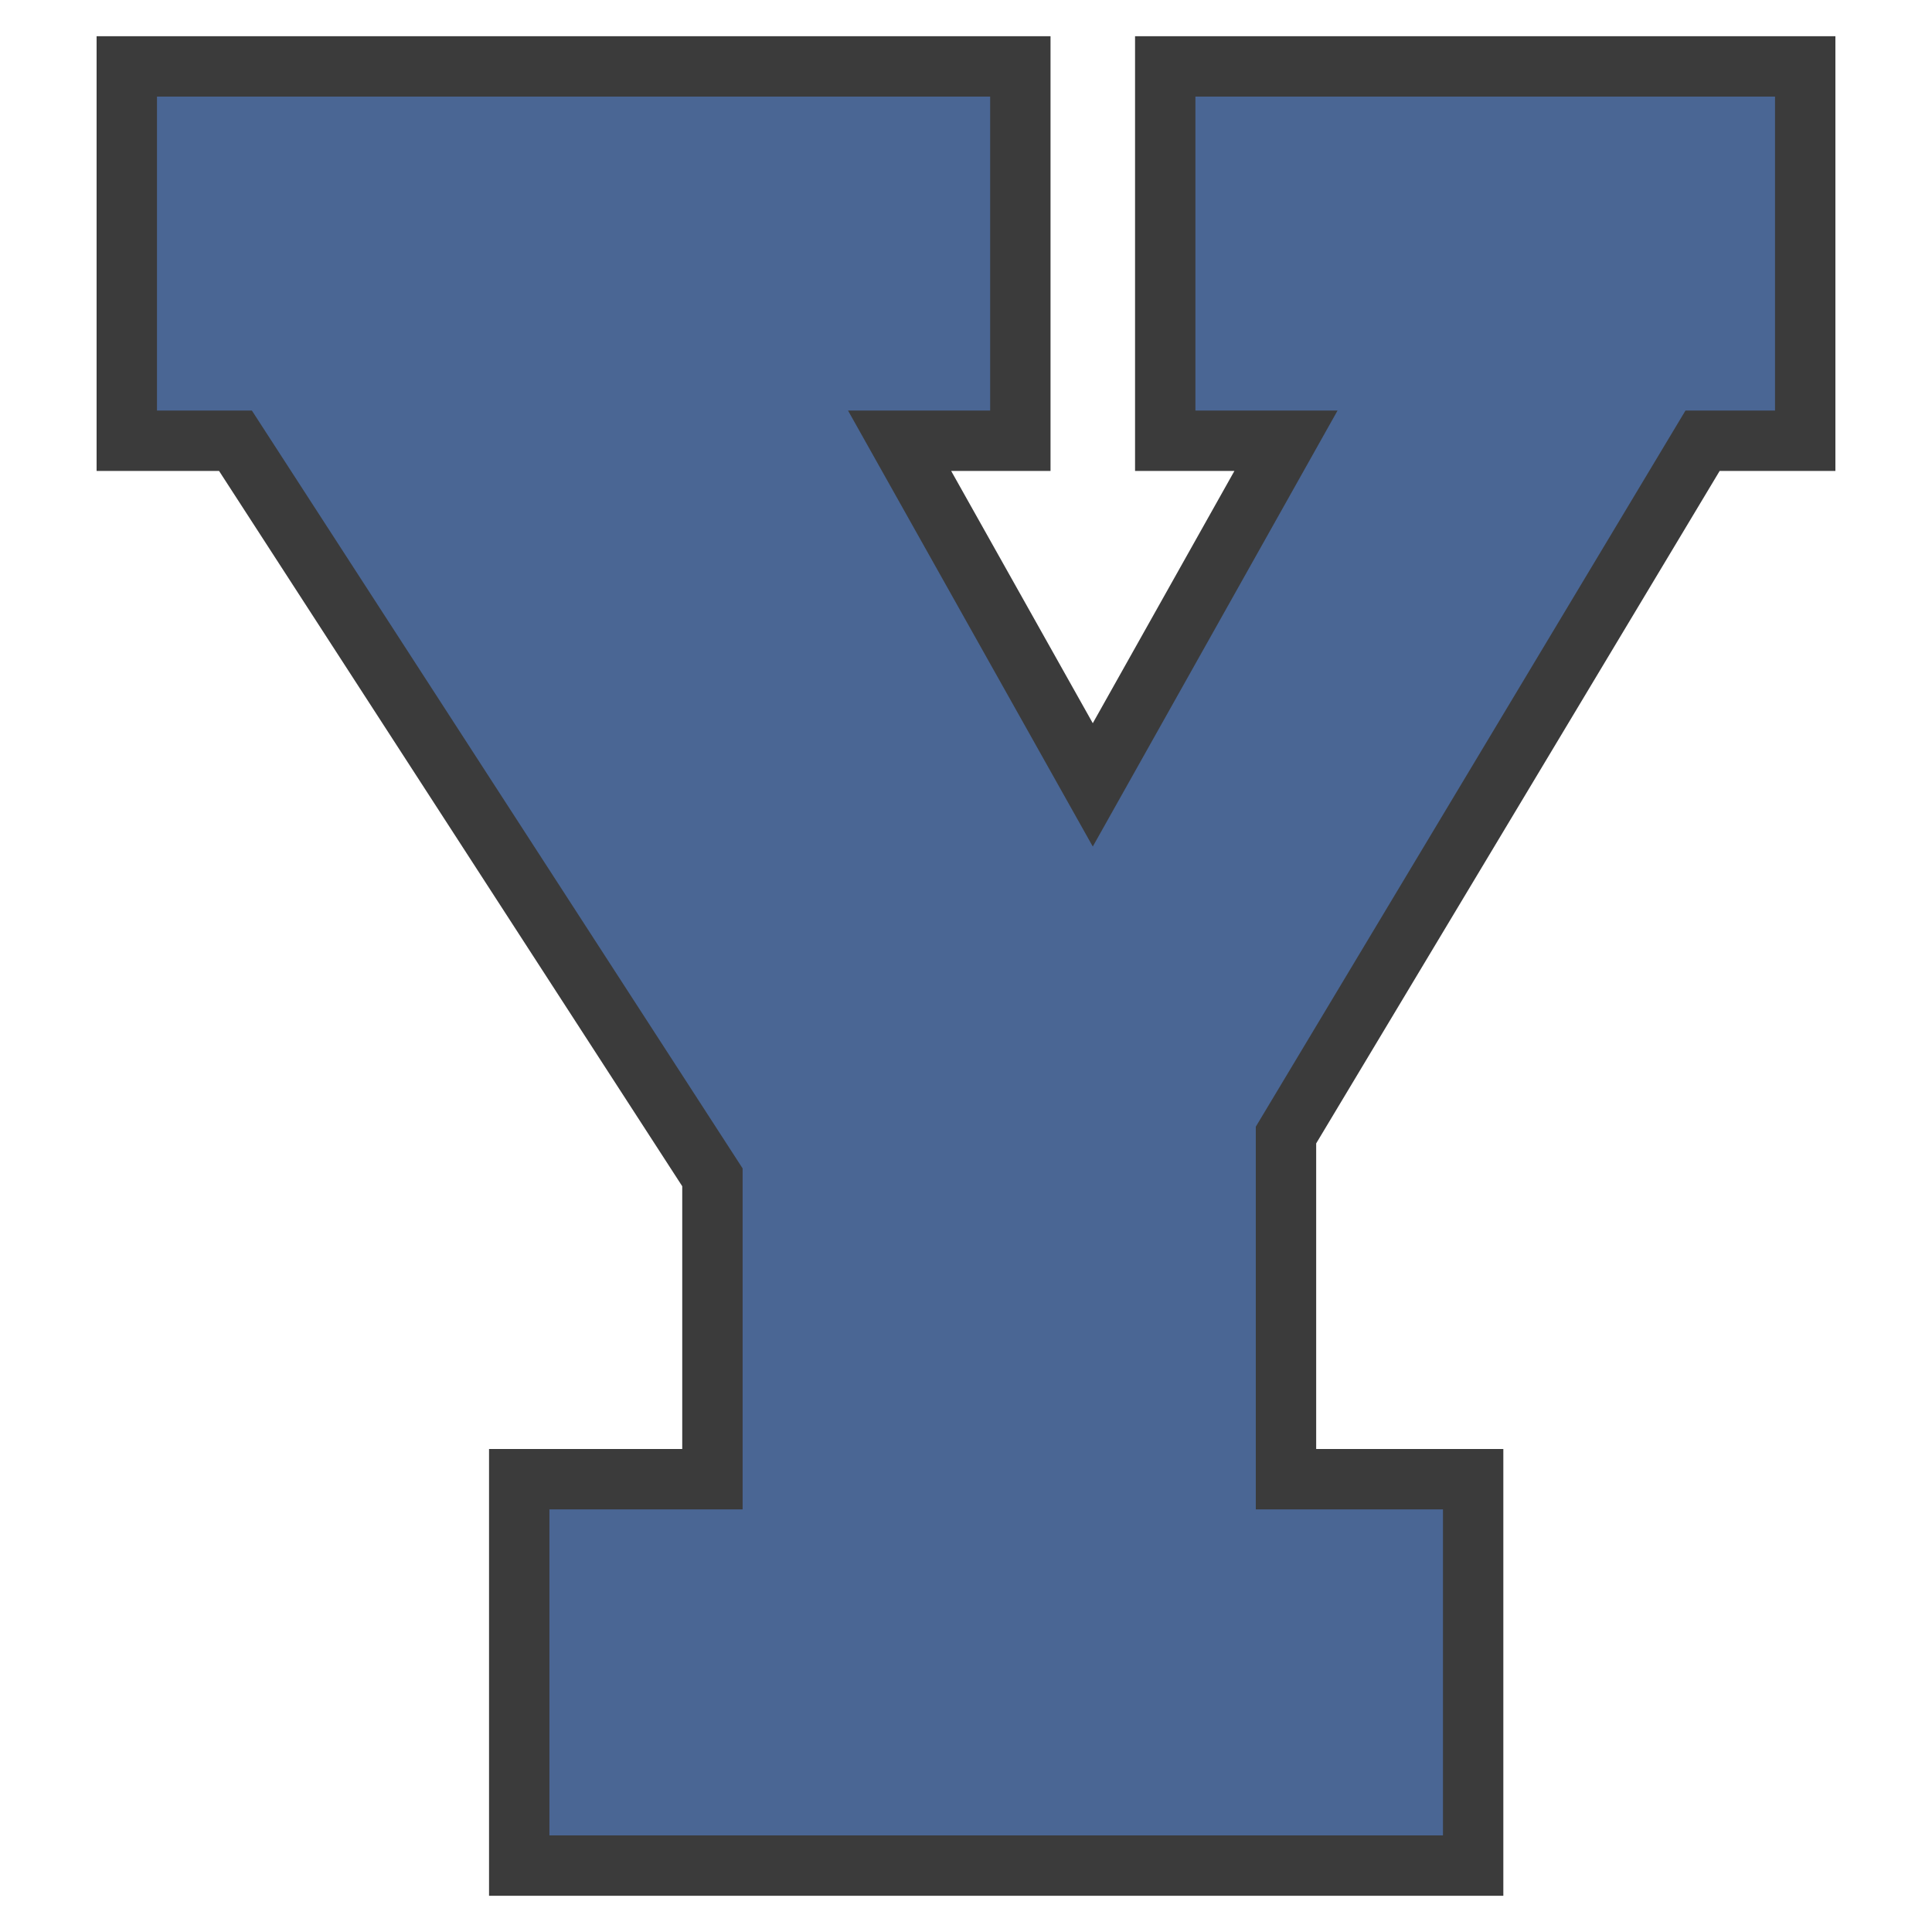 <?xml version="1.0" encoding="utf-8"?>
<!-- Generator: Adobe Illustrator 21.0.2, SVG Export Plug-In . SVG Version: 6.00 Build 0)  -->
<svg version="1.1" id="Layer_1" xmlns="http://www.w3.org/2000/svg" xmlns:xlink="http://www.w3.org/1999/xlink" x="0px" y="0px"
	 viewBox="0 0 32 32" style="enable-background:new 0 0 32 32;" xml:space="preserve">
<style type="text/css">
	.st0{fill:#4A6694;stroke:#3B3B3B;stroke-miterlimit:10;}
</style>
<title>y</title>
<g id="y">
	<polygon class="st0" points="2.1,1.1 2.1,7.3 3.9,7.3 11.8,19.5 11.8,24.5 8.6,24.5 8.6,30.9 24.4,30.9 24.4,24.5 21.3,24.5 
		21.3,18.8 28.2,7.3 29.9,7.3 29.9,1.1 19.3,1.1 19.3,7.3 21.3,7.3 18.1,13 14.9,7.3 16.9,7.3 16.9,1.1 	"/>
</g>
</svg>

